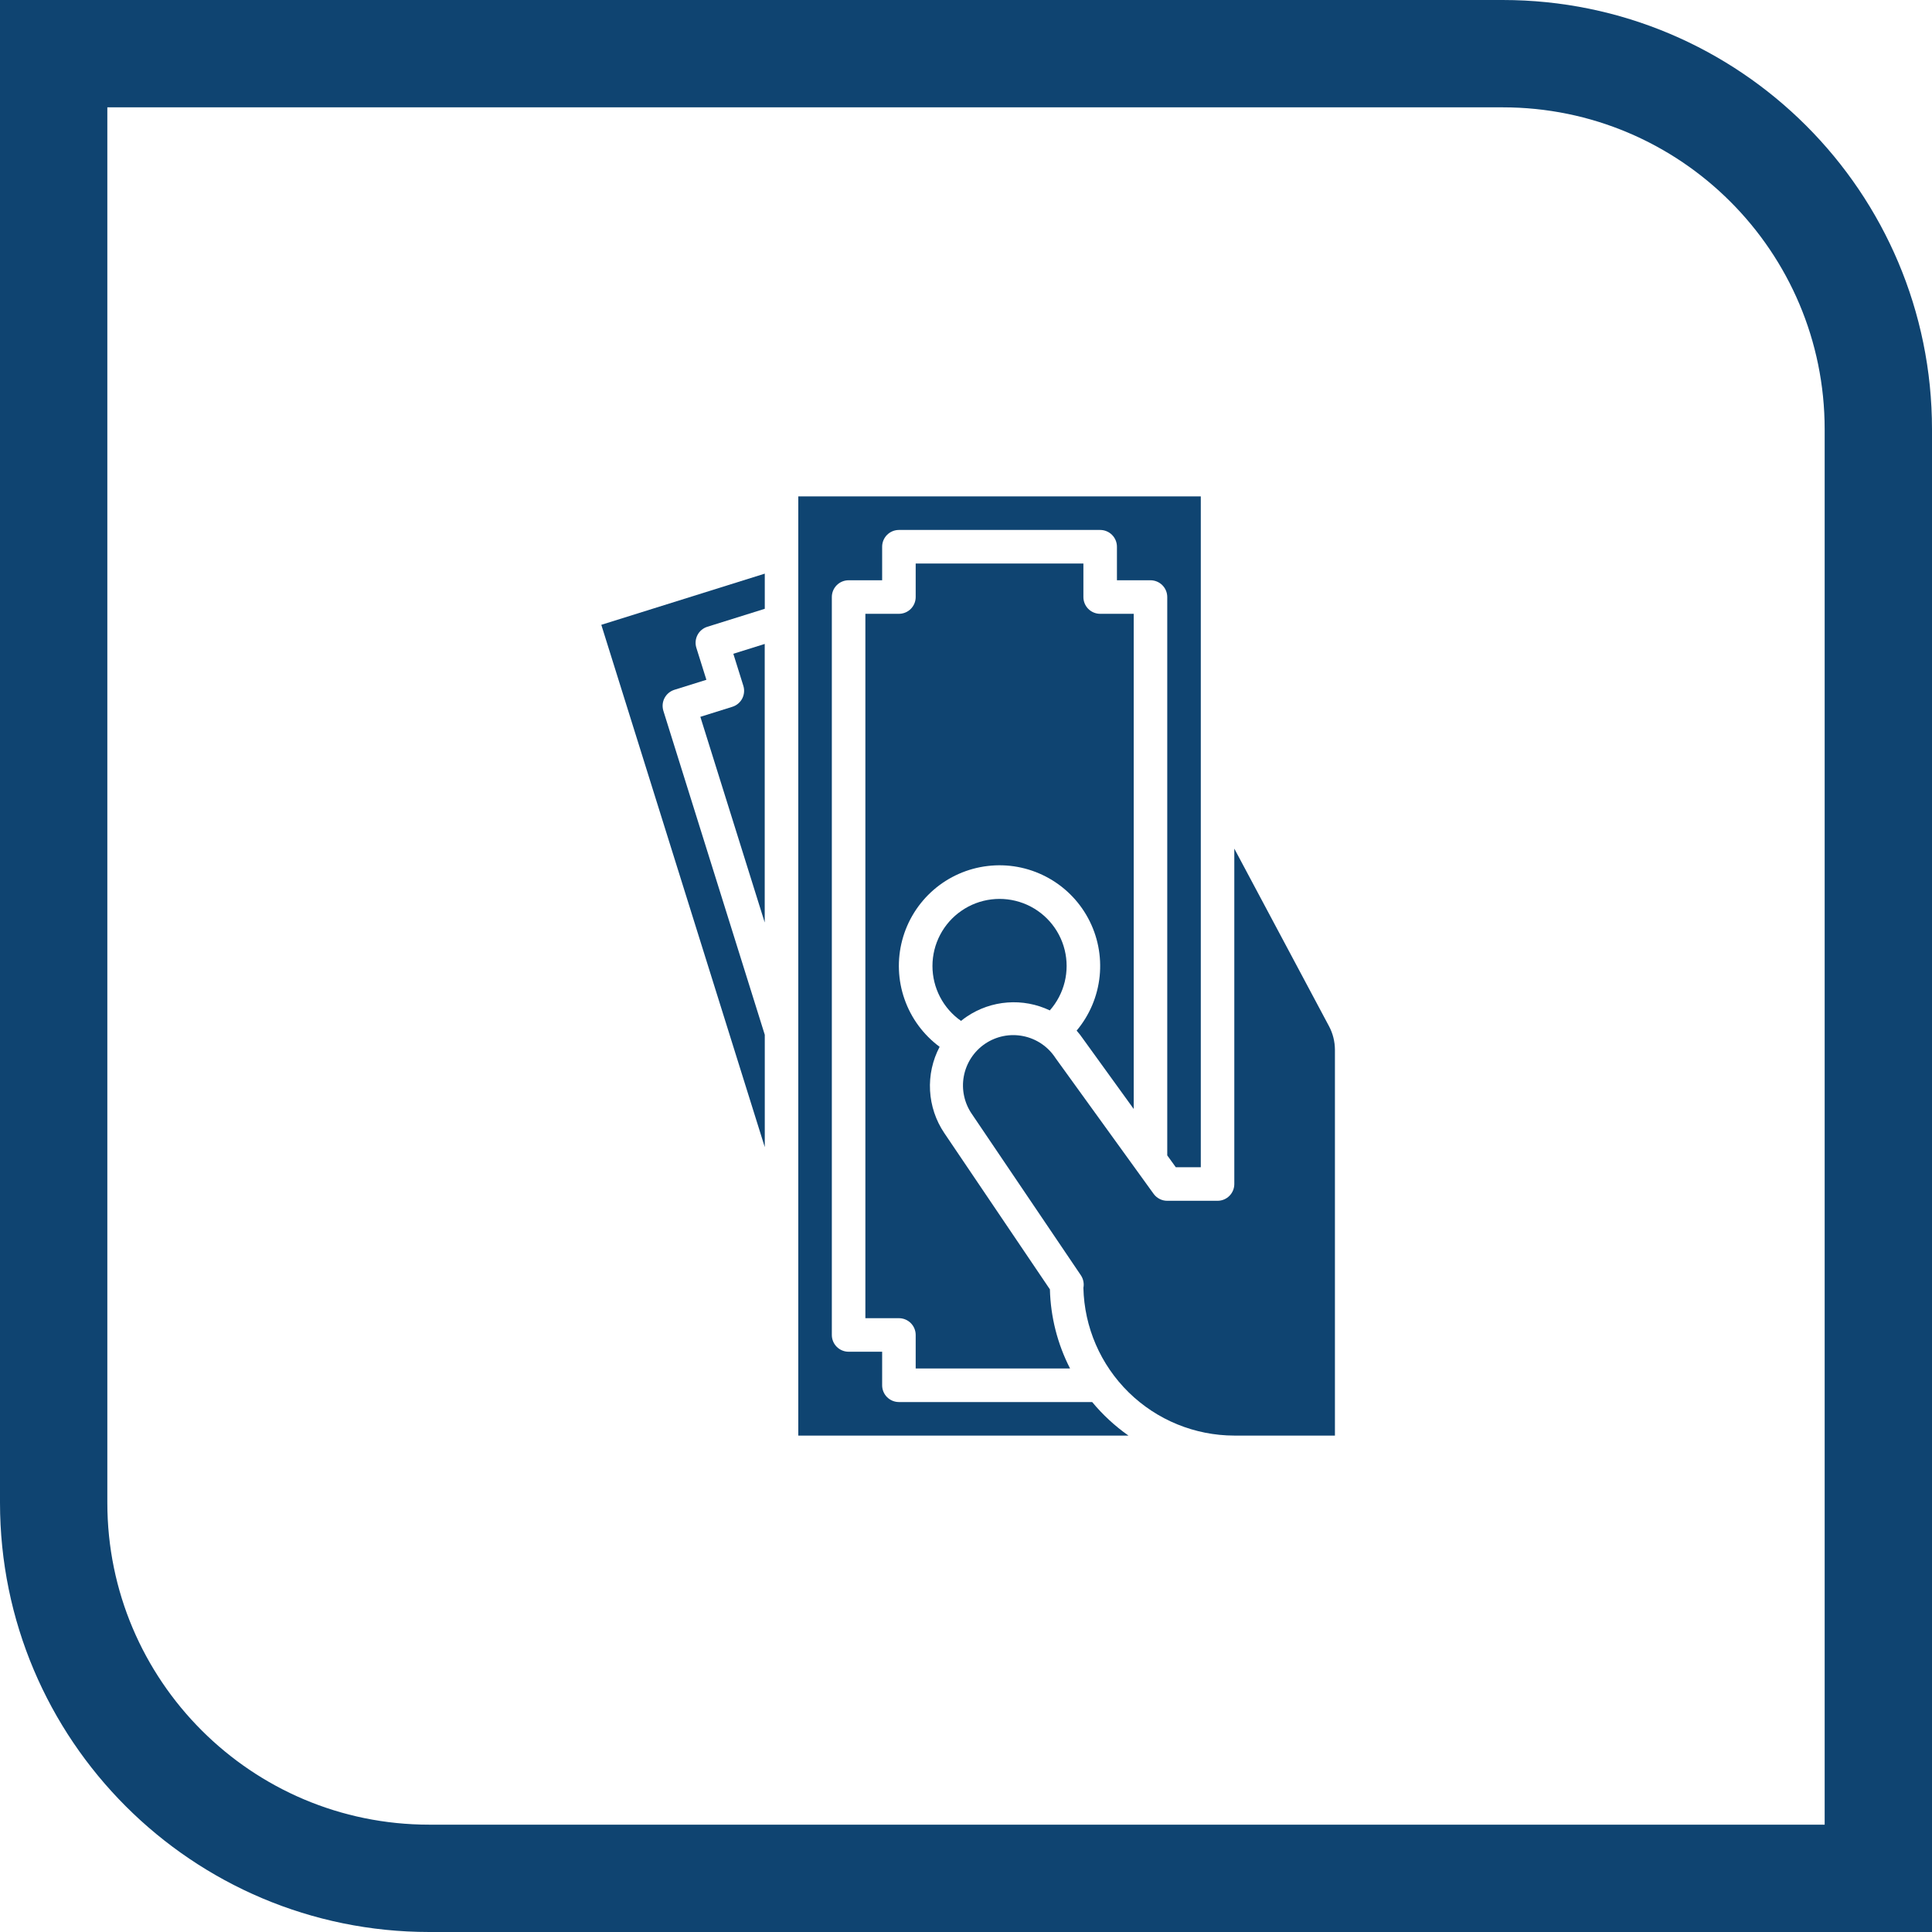 <svg width="72" height="72" viewBox="0 0 72 72" fill="none" xmlns="http://www.w3.org/2000/svg">
<path d="M2 2H56C63.732 2 70 8.268 70 16V70H16C8.268 70 2 63.732 2 56V2Z" stroke="#0F4471" stroke-width="4"/>
<path d="M27.702 25.557C27.752 25.715 27.736 25.887 27.66 26.034C27.583 26.18 27.451 26.291 27.293 26.34L26.1 26.714L28.499 34.379V23.998L27.329 24.364L27.702 25.557Z" fill="#0F4471"/>
<path d="M40.702 52.25H33.5C33.334 52.25 33.175 52.184 33.058 52.067C32.941 51.95 32.875 51.791 32.875 51.625V50.375H31.625C31.459 50.375 31.3 50.309 31.183 50.192C31.066 50.075 31 49.916 31 49.75V22.25C31 22.084 31.066 21.925 31.183 21.808C31.3 21.691 31.459 21.625 31.625 21.625H32.875V20.375C32.875 20.209 32.941 20.05 33.058 19.933C33.175 19.816 33.334 19.75 33.5 19.75H41C41.166 19.75 41.325 19.816 41.442 19.933C41.559 20.05 41.625 20.209 41.625 20.375V21.625H42.875C43.041 21.625 43.2 21.691 43.317 21.808C43.434 21.925 43.5 22.084 43.5 22.25V43.058L43.819 43.5H44.75V18.5H29.75V53.5H42.054C41.55 53.145 41.095 52.725 40.702 52.25Z" fill="#0F4471"/>
<path d="M28.501 42.75V38.563L24.722 26.491C24.698 26.412 24.689 26.33 24.696 26.248C24.703 26.166 24.727 26.087 24.765 26.014C24.803 25.942 24.855 25.877 24.918 25.824C24.981 25.772 25.054 25.732 25.132 25.707L26.325 25.334L25.951 24.141C25.902 23.983 25.917 23.811 25.994 23.664C26.071 23.517 26.203 23.407 26.361 23.358L28.501 22.688V21.378L22.409 23.285L28.501 42.75Z" fill="#0F4471"/>
<path d="M40.363 38.717L42.25 41.328V22.875H41C40.834 22.875 40.675 22.809 40.558 22.692C40.441 22.575 40.375 22.416 40.375 22.25V21H34.125V22.25C34.125 22.416 34.059 22.575 33.942 22.692C33.825 22.809 33.666 22.875 33.5 22.875H32.25V49.125H33.5C33.666 49.125 33.825 49.191 33.942 49.308C34.059 49.425 34.125 49.584 34.125 49.75V51H39.878C39.409 50.086 39.153 49.078 39.127 48.051L35.19 42.224C34.874 41.755 34.691 41.208 34.66 40.642C34.629 40.077 34.753 39.513 35.017 39.012C34.413 38.565 33.957 37.947 33.709 37.237C33.46 36.528 33.431 35.76 33.624 35.034C33.817 34.308 34.224 33.656 34.791 33.164C35.359 32.671 36.062 32.361 36.808 32.273C37.555 32.184 38.31 32.322 38.977 32.669C39.645 33.015 40.192 33.554 40.549 34.215C40.907 34.876 41.057 35.63 40.981 36.377C40.905 37.125 40.606 37.833 40.123 38.408C40.209 38.506 40.29 38.609 40.363 38.717Z" fill="#0F4471"/>
<path d="M45.999 31.625V44.125C45.999 44.291 45.933 44.45 45.816 44.567C45.699 44.684 45.54 44.75 45.374 44.75H43.499C43.4 44.75 43.302 44.727 43.214 44.681C43.126 44.636 43.05 44.571 42.992 44.491L39.343 39.441C39.34 39.436 39.336 39.431 39.332 39.425C39.196 39.217 39.02 39.038 38.814 38.898C38.608 38.759 38.377 38.662 38.133 38.613C37.889 38.564 37.638 38.563 37.394 38.612C37.15 38.661 36.919 38.758 36.712 38.897C36.507 39.036 36.33 39.215 36.194 39.423C36.058 39.631 35.964 39.864 35.919 40.109C35.873 40.353 35.877 40.605 35.93 40.848C35.982 41.091 36.083 41.321 36.225 41.525L40.28 47.525C40.372 47.662 40.407 47.831 40.375 47.993C40.408 49.464 41.015 50.863 42.066 51.892C43.116 52.921 44.528 53.498 45.999 53.5H49.749V39.125C49.748 38.817 49.673 38.514 49.528 38.243L45.999 31.625Z" fill="#0F4471"/>
<path d="M34.75 36C34.75 36.401 34.847 36.797 35.032 37.153C35.217 37.509 35.486 37.816 35.815 38.046C35.884 37.99 35.955 37.936 36.03 37.886C36.481 37.581 37.004 37.4 37.546 37.36C38.088 37.319 38.632 37.421 39.123 37.655C39.391 37.352 39.581 36.988 39.678 36.595C39.774 36.202 39.774 35.792 39.677 35.399C39.58 35.006 39.389 34.643 39.12 34.34C38.851 34.037 38.513 33.804 38.135 33.661C37.756 33.518 37.349 33.469 36.947 33.518C36.545 33.567 36.162 33.712 35.829 33.943C35.496 34.172 35.224 34.48 35.036 34.838C34.848 35.197 34.75 35.595 34.75 36Z" fill="#0F4471"/>
</svg>
